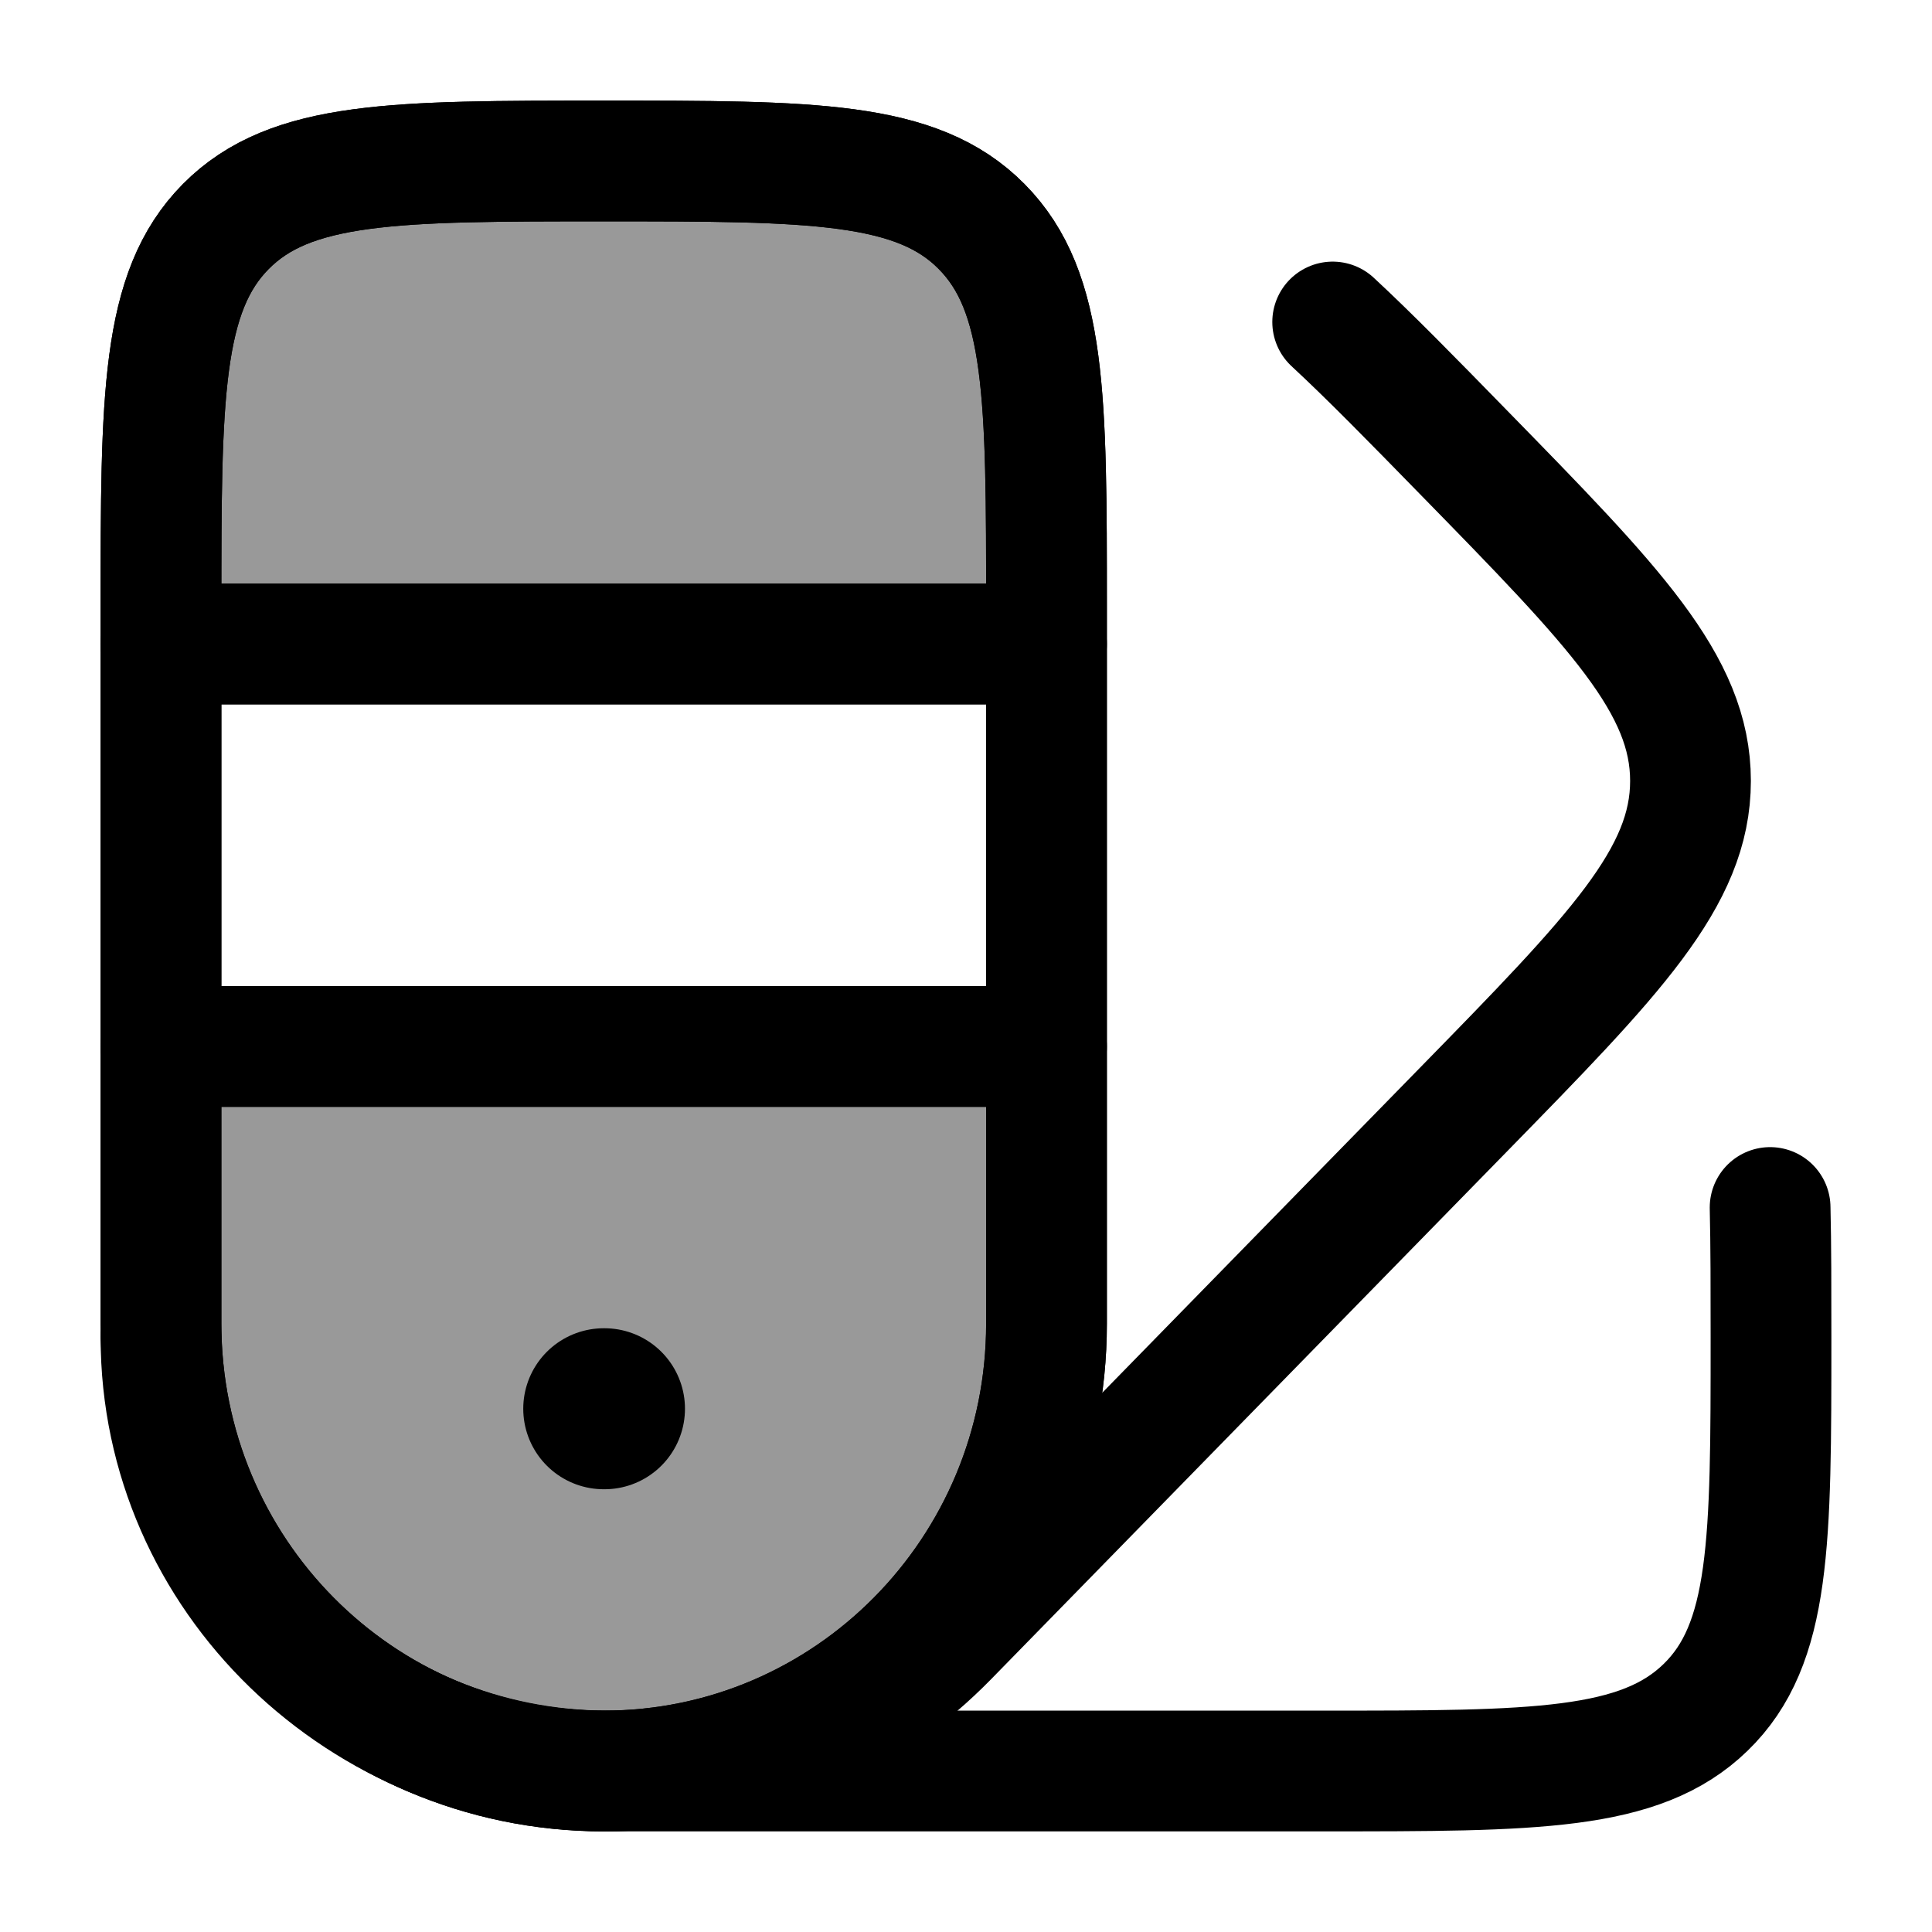 <svg width="24" height="24" viewBox="0 0 24 24" fill="none" xmlns="http://www.w3.org/2000/svg">
    <path opacity="0.4" d="M12.194 2.814C11.389 2 10.093 2 7.5 2C4.907 2 3.611 2 2.805 2.814C2 3.627 2 4.937 2 7.556V8H13V7.556C13 4.937 13 3.627 12.194 2.814Z" fill="currentColor"/>
    <path opacity="0.4" d="M2 16.444C2 19.513 4.462 22 7.5 22C10.538 22 13 19.513 13 16.444V13H2V16.444Z" fill="currentColor"/>
    <path d="M16.555 4C17.018 4.429 17.542 4.965 18.171 5.609C20.057 7.538 21 8.502 21 9.701C21 10.899 20.057 11.864 18.171 13.793L11.771 20.34C11.529 20.587 11.271 20.807 11 21" stroke="currentColor" stroke-width="1.5" stroke-linecap="round"/>
    <path d="M2 16.615C2 19.589 4.487 22 7.556 22H16.444C19.063 22 20.373 22 21.186 21.211C22 20.423 22 19.154 22 16.615C22 16.008 22 15.473 21.989 15" stroke="currentColor" stroke-width="1.5" stroke-linecap="round"/>
    <path d="M2 7.556C2 4.937 2 3.627 2.805 2.814C3.611 2 4.907 2 7.5 2C10.093 2 11.389 2 12.194 2.814C13 3.627 13 4.937 13 7.556V16.444C13 19.513 10.538 22 7.5 22C4.462 22 2 19.513 2 16.444V7.556Z" stroke="currentColor" stroke-width="1.5"/>
    <path d="M2 13V16.444C2 19.513 4.462 22 7.5 22C10.538 22 13 19.513 13 16.444V13M2 13H13M2 13V8M13 13V8M2 8V7.556C2 4.937 2 3.627 2.805 2.814C3.611 2 4.907 2 7.5 2C10.093 2 11.389 2 12.194 2.814C13 3.627 13 4.937 13 7.556V8M2 8H13" stroke="currentColor" stroke-width="1.5"/>
    <path d="M7.5 17.5H7.509" stroke="currentColor" stroke-width="2" stroke-linecap="round" stroke-linejoin="round"/>
    <path d="M2 8H13M2 13H13" stroke="currentColor" stroke-width="1.5" stroke-linecap="round" stroke-linejoin="round"/>
</svg>
